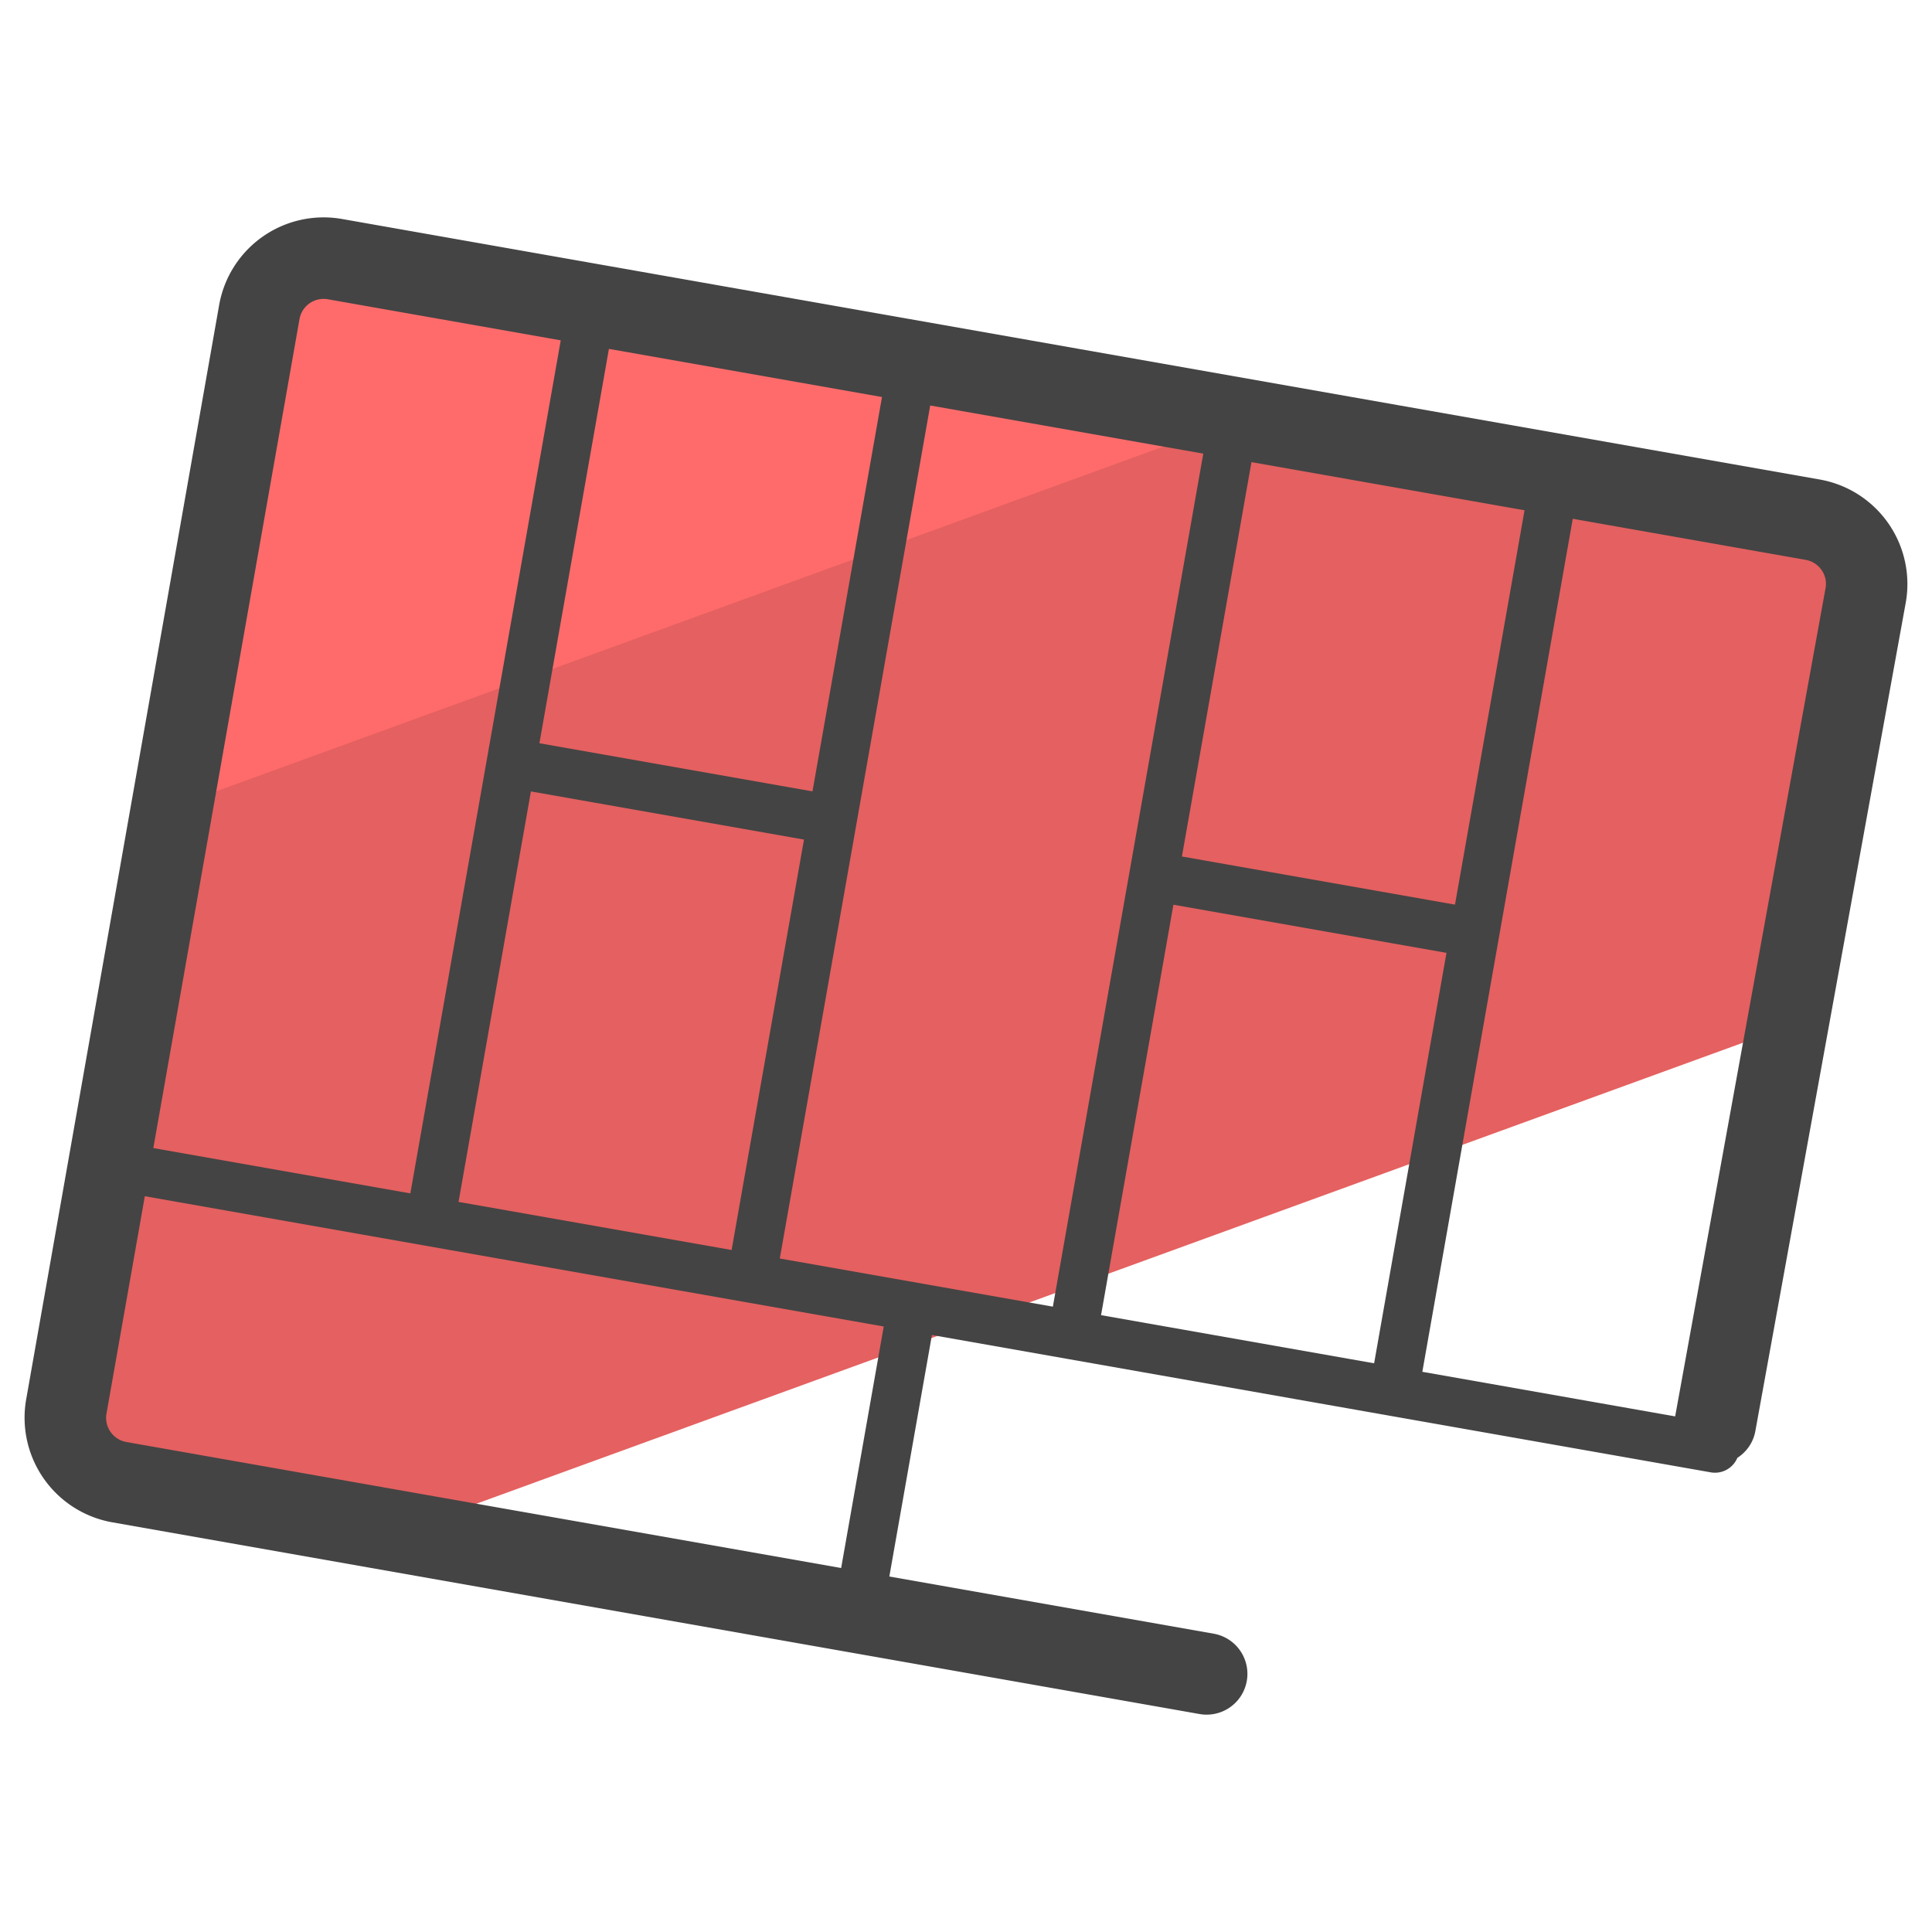<svg xmlns="http://www.w3.org/2000/svg" version="1" viewBox="0 0 50 50"><path fill="#E56060" d="M3.086 38.358l7.26 1.28 35.973-13.093 1.964-11.139a1.688 1.688 0 0 0-1.37-1.956L8.667 6.706a1.688 1.688 0 0 0-1.956 1.37L1.717 36.402a1.688 1.688 0 0 0 1.369 1.956z"/><path fill="#FF6B6B" d="M32.159 10.811L8.88 6.706a1.688 1.688 0 0 0-1.956 1.37L4.678 20.813l27.481-10.002z"/><path fill="#444" d="M47.097 12.41L8.85 5.667a2.746 2.746 0 0 0-3.178 2.225L.677 36.218a2.749 2.749 0 0 0 2.226 3.179l28.141 4.962a1.055 1.055 0 0 0 .367-2.079l-8.395-1.48 1.102-6.25 3.533.623 8.314 1.466 8.314 1.466a.628.628 0 0 0 .683-.375c.235-.153.412-.394.466-.692l3.894-21.449a2.747 2.747 0 0 0-2.225-3.179zM20.181 32.57l3.893-22.076 7.067 1.246-1.91 10.83-1.983 11.246-7.067-1.246zm-8.314-1.465l1.873-10.623 7.067 1.246-1.873 10.622-7.067-1.245zm9.16-10.624l-7.067-1.246 1.799-10.206 7.067 1.246-1.799 10.206zm9.341 2.933l7.067 1.246-1.873 10.622-7.067-1.246 1.873-10.622zm7.287-.002l-7.067-1.246 1.8-10.206 7.067 1.246-1.8 10.206zM7.751 8.259a.633.633 0 0 1 .733-.514l6.028 1.063-3.892 22.077-6.652-1.173L7.751 8.259zM21.769 40.58L3.27 37.319a.635.635 0 0 1-.514-.735l.992-5.626 15.589 2.749h.001l3.533.623-1.102 6.25zm21.584-3.924l-6.543-1.154 3.893-22.076 6.028 1.063c.344.061.575.39.515.728l-3.893 21.439z"/></svg>